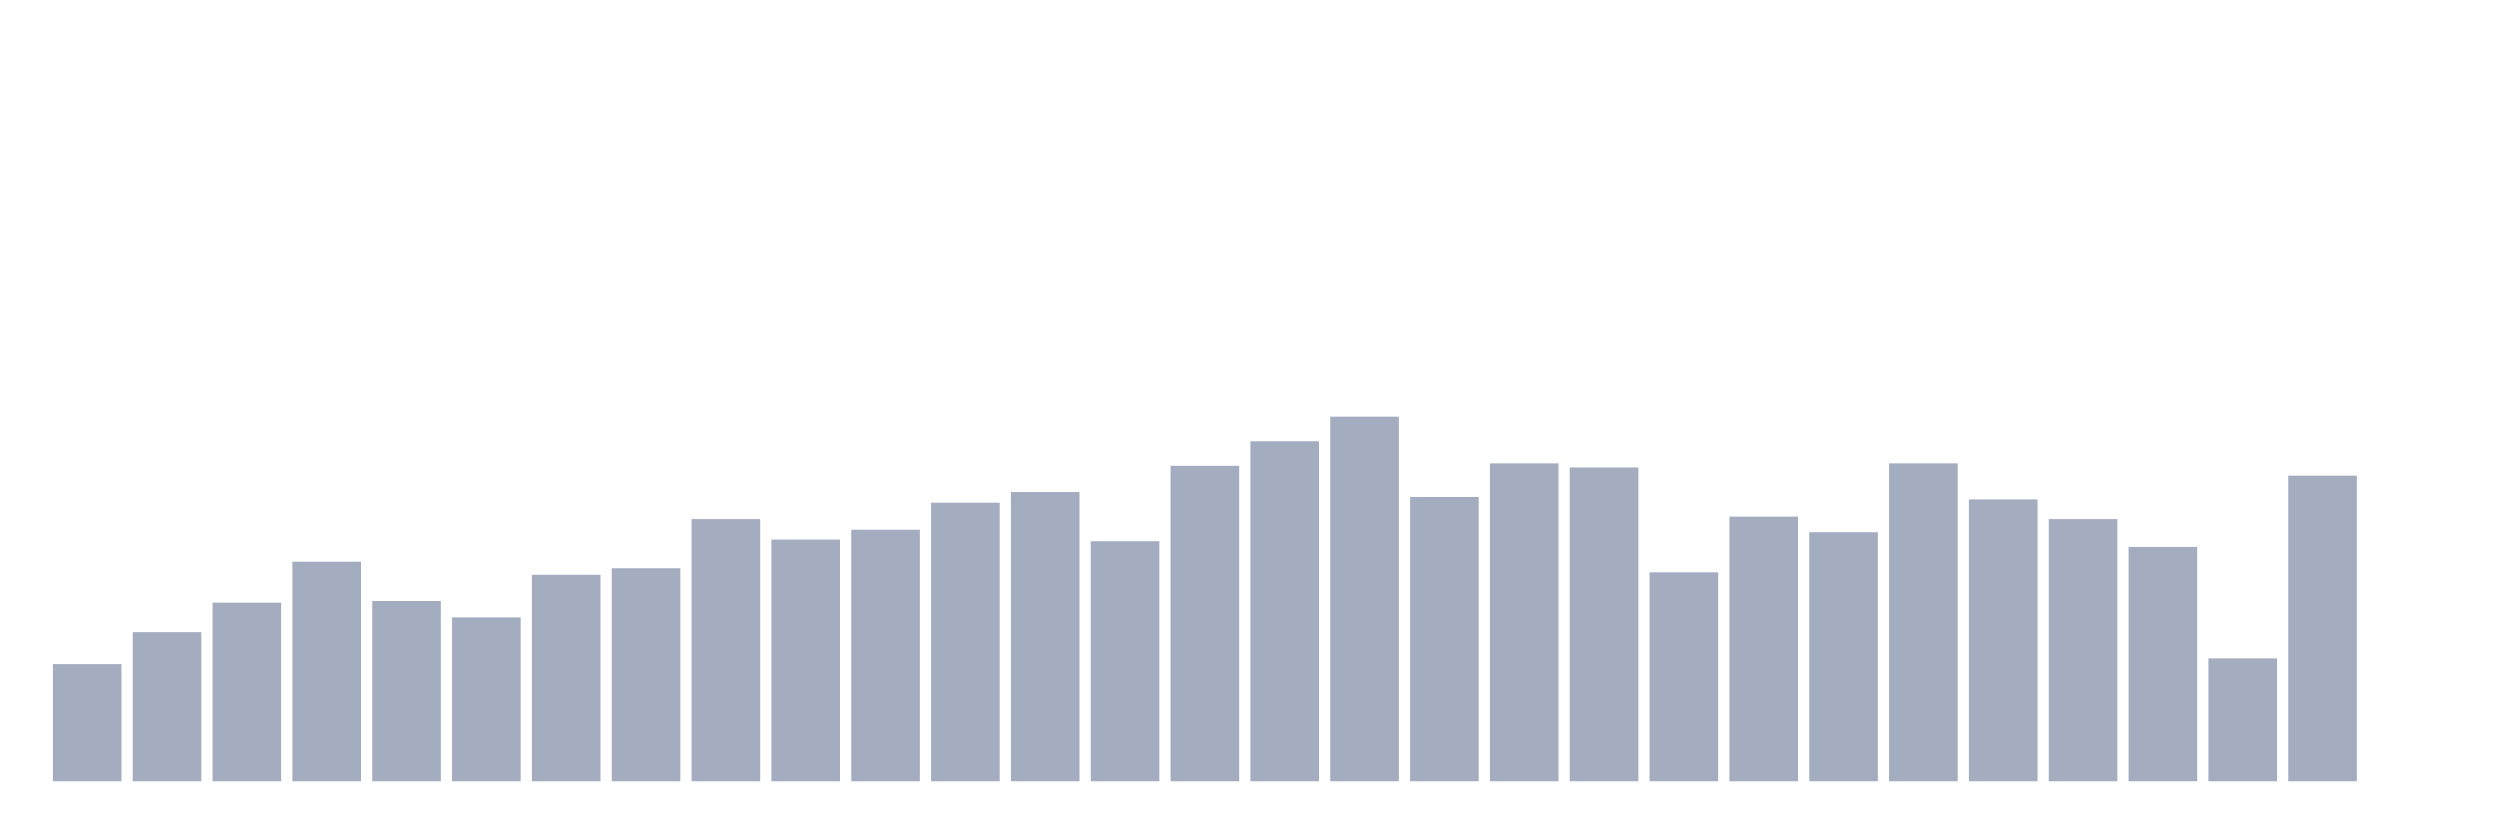 <svg xmlns="http://www.w3.org/2000/svg" viewBox="0 0 480 160"><g transform="translate(10,10)"><rect class="bar" x="0.153" width="13.175" y="117.506" height="22.494" fill="rgb(164,173,192)"></rect><rect class="bar" x="15.482" width="13.175" y="111.371" height="28.629" fill="rgb(164,173,192)"></rect><rect class="bar" x="30.81" width="13.175" y="105.708" height="34.292" fill="rgb(164,173,192)"></rect><rect class="bar" x="46.138" width="13.175" y="97.843" height="42.157" fill="rgb(164,173,192)"></rect><rect class="bar" x="61.466" width="13.175" y="105.393" height="34.607" fill="rgb(164,173,192)"></rect><rect class="bar" x="76.794" width="13.175" y="108.539" height="31.461" fill="rgb(164,173,192)"></rect><rect class="bar" x="92.123" width="13.175" y="100.36" height="39.64" fill="rgb(164,173,192)"></rect><rect class="bar" x="107.451" width="13.175" y="99.101" height="40.899" fill="rgb(164,173,192)"></rect><rect class="bar" x="122.779" width="13.175" y="89.663" height="50.337" fill="rgb(164,173,192)"></rect><rect class="bar" x="138.107" width="13.175" y="93.596" height="46.404" fill="rgb(164,173,192)"></rect><rect class="bar" x="153.436" width="13.175" y="91.708" height="48.292" fill="rgb(164,173,192)"></rect><rect class="bar" x="168.764" width="13.175" y="86.517" height="53.483" fill="rgb(164,173,192)"></rect><rect class="bar" x="184.092" width="13.175" y="84.472" height="55.528" fill="rgb(164,173,192)"></rect><rect class="bar" x="199.42" width="13.175" y="93.91" height="46.09" fill="rgb(164,173,192)"></rect><rect class="bar" x="214.748" width="13.175" y="79.438" height="60.562" fill="rgb(164,173,192)"></rect><rect class="bar" x="230.077" width="13.175" y="74.719" height="65.281" fill="rgb(164,173,192)"></rect><rect class="bar" x="245.405" width="13.175" y="70" height="70" fill="rgb(164,173,192)"></rect><rect class="bar" x="260.733" width="13.175" y="85.416" height="54.584" fill="rgb(164,173,192)"></rect><rect class="bar" x="276.061" width="13.175" y="78.966" height="61.034" fill="rgb(164,173,192)"></rect><rect class="bar" x="291.39" width="13.175" y="79.753" height="60.247" fill="rgb(164,173,192)"></rect><rect class="bar" x="306.718" width="13.175" y="99.888" height="40.112" fill="rgb(164,173,192)"></rect><rect class="bar" x="322.046" width="13.175" y="89.191" height="50.809" fill="rgb(164,173,192)"></rect><rect class="bar" x="337.374" width="13.175" y="92.18" height="47.82" fill="rgb(164,173,192)"></rect><rect class="bar" x="352.702" width="13.175" y="78.966" height="61.034" fill="rgb(164,173,192)"></rect><rect class="bar" x="368.031" width="13.175" y="85.888" height="54.112" fill="rgb(164,173,192)"></rect><rect class="bar" x="383.359" width="13.175" y="89.663" height="50.337" fill="rgb(164,173,192)"></rect><rect class="bar" x="398.687" width="13.175" y="95.011" height="44.989" fill="rgb(164,173,192)"></rect><rect class="bar" x="414.015" width="13.175" y="116.404" height="23.596" fill="rgb(164,173,192)"></rect><rect class="bar" x="429.344" width="13.175" y="81.326" height="58.674" fill="rgb(164,173,192)"></rect><rect class="bar" x="444.672" width="13.175" y="140" height="0" fill="rgb(164,173,192)"></rect></g></svg>